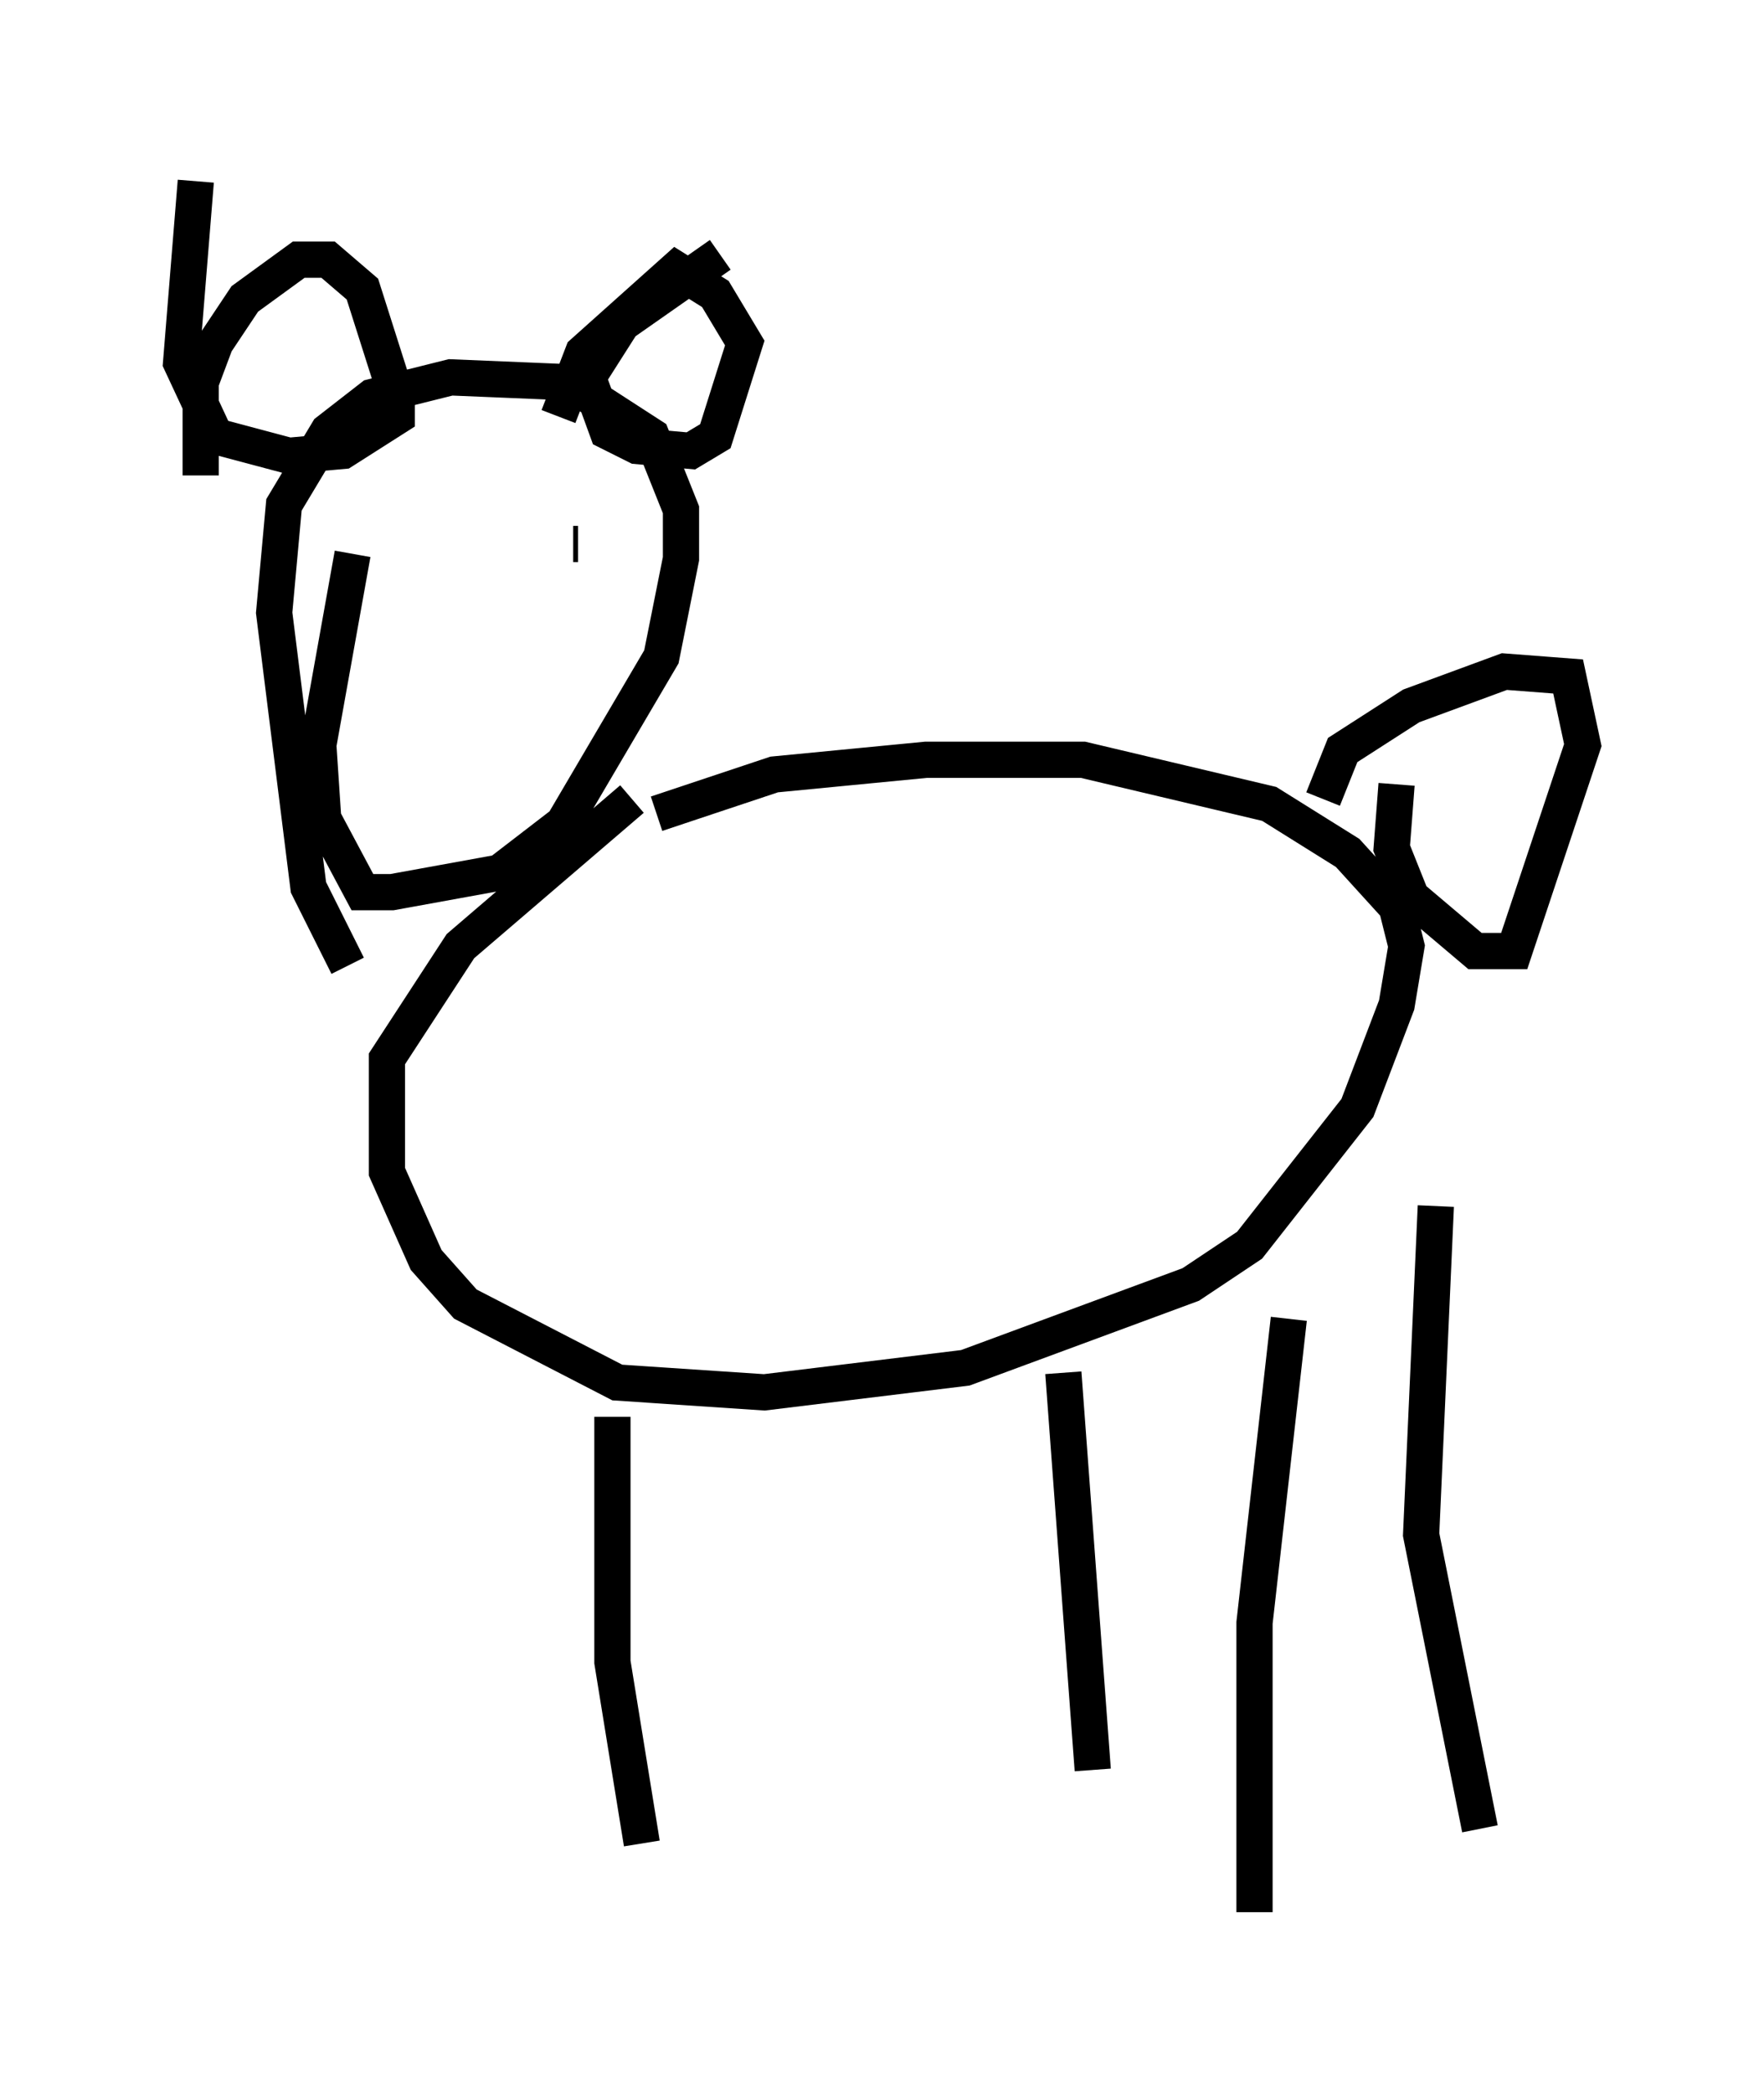 <?xml version="1.0" encoding="utf-8" ?>
<svg baseProfile="full" height="57.767" version="1.1" width="48.701" xmlns="http://www.w3.org/2000/svg" xmlns:ev="http://www.w3.org/2001/xml-events" xmlns:xlink="http://www.w3.org/1999/xlink"><defs /><rect fill="white" height="57.767" width="48.701" x="0" y="0" /><path d="M11.36, 26.245 m6.766, -3.789 l3.248, -1.083 4.195, -0.406 l4.33, 0.0 5.142, 1.218 l2.165, 1.353 1.353, 1.488 l0.271, 1.083 -0.271, 1.624 l-1.083, 2.842 -2.977, 3.789 l-1.624, 1.083 -6.225, 2.3 l-5.548, 0.677 -4.059, -0.271 l-4.195, -2.165 -1.083, -1.218 l-1.083, -2.436 0.0, -3.112 l2.03, -3.112 4.736, -4.059 m19.08, 0.0 l0.541, -1.353 1.894, -1.218 l2.571, -0.947 1.759, 0.135 l0.406, 1.894 -1.894, 5.683 l-1.083, 0.0 -1.759, -1.488 l-0.541, -1.353 0.135, -1.759 m-28.958, 5.007 l-1.083, -2.165 -0.947, -7.578 l0.271, -2.977 1.218, -2.03 l1.218, -0.947 2.165, -0.541 l3.248, 0.135 2.3, 1.488 l0.812, 2.03 0.0, 1.353 l-0.541, 2.706 -2.706, 4.601 l-1.759, 1.353 -2.977, 0.541 l-0.812, 0.0 -1.083, -2.03 l-0.135, -2.03 0.947, -5.277 m1.083, 0.812 l0.0, 0.0 m5.007, -1.083 l0.135, 0.0 m-0.541, -3.518 l0.677, -1.759 2.571, -2.3 l1.083, 0.677 0.812, 1.353 l-0.812, 2.571 -0.677, 0.406 l-1.488, -0.135 -0.812, -0.406 l-0.541, -1.488 0.947, -1.488 l2.706, -1.894 m-14.344, 6.089 l0.0, -2.571 0.406, -1.083 l0.812, -1.218 1.488, -1.083 l0.812, 0.0 0.947, 0.812 l0.947, 2.977 0.0, 0.541 l-1.488, 0.947 -1.488, 0.135 l-2.03, -0.541 -0.947, -2.03 l0.406, -5.007 m11.502, 34.1 l0.0, 6.766 0.812, 5.007 m11.637, -12.99 l0.812, 10.961 m9.472, -15.561 l-0.406, 9.066 1.624, 8.119 m-5.277, -14.073 l-0.947, 8.39 0.0, 7.984 " fill="none" stroke="black" stroke-width="1" /></svg>